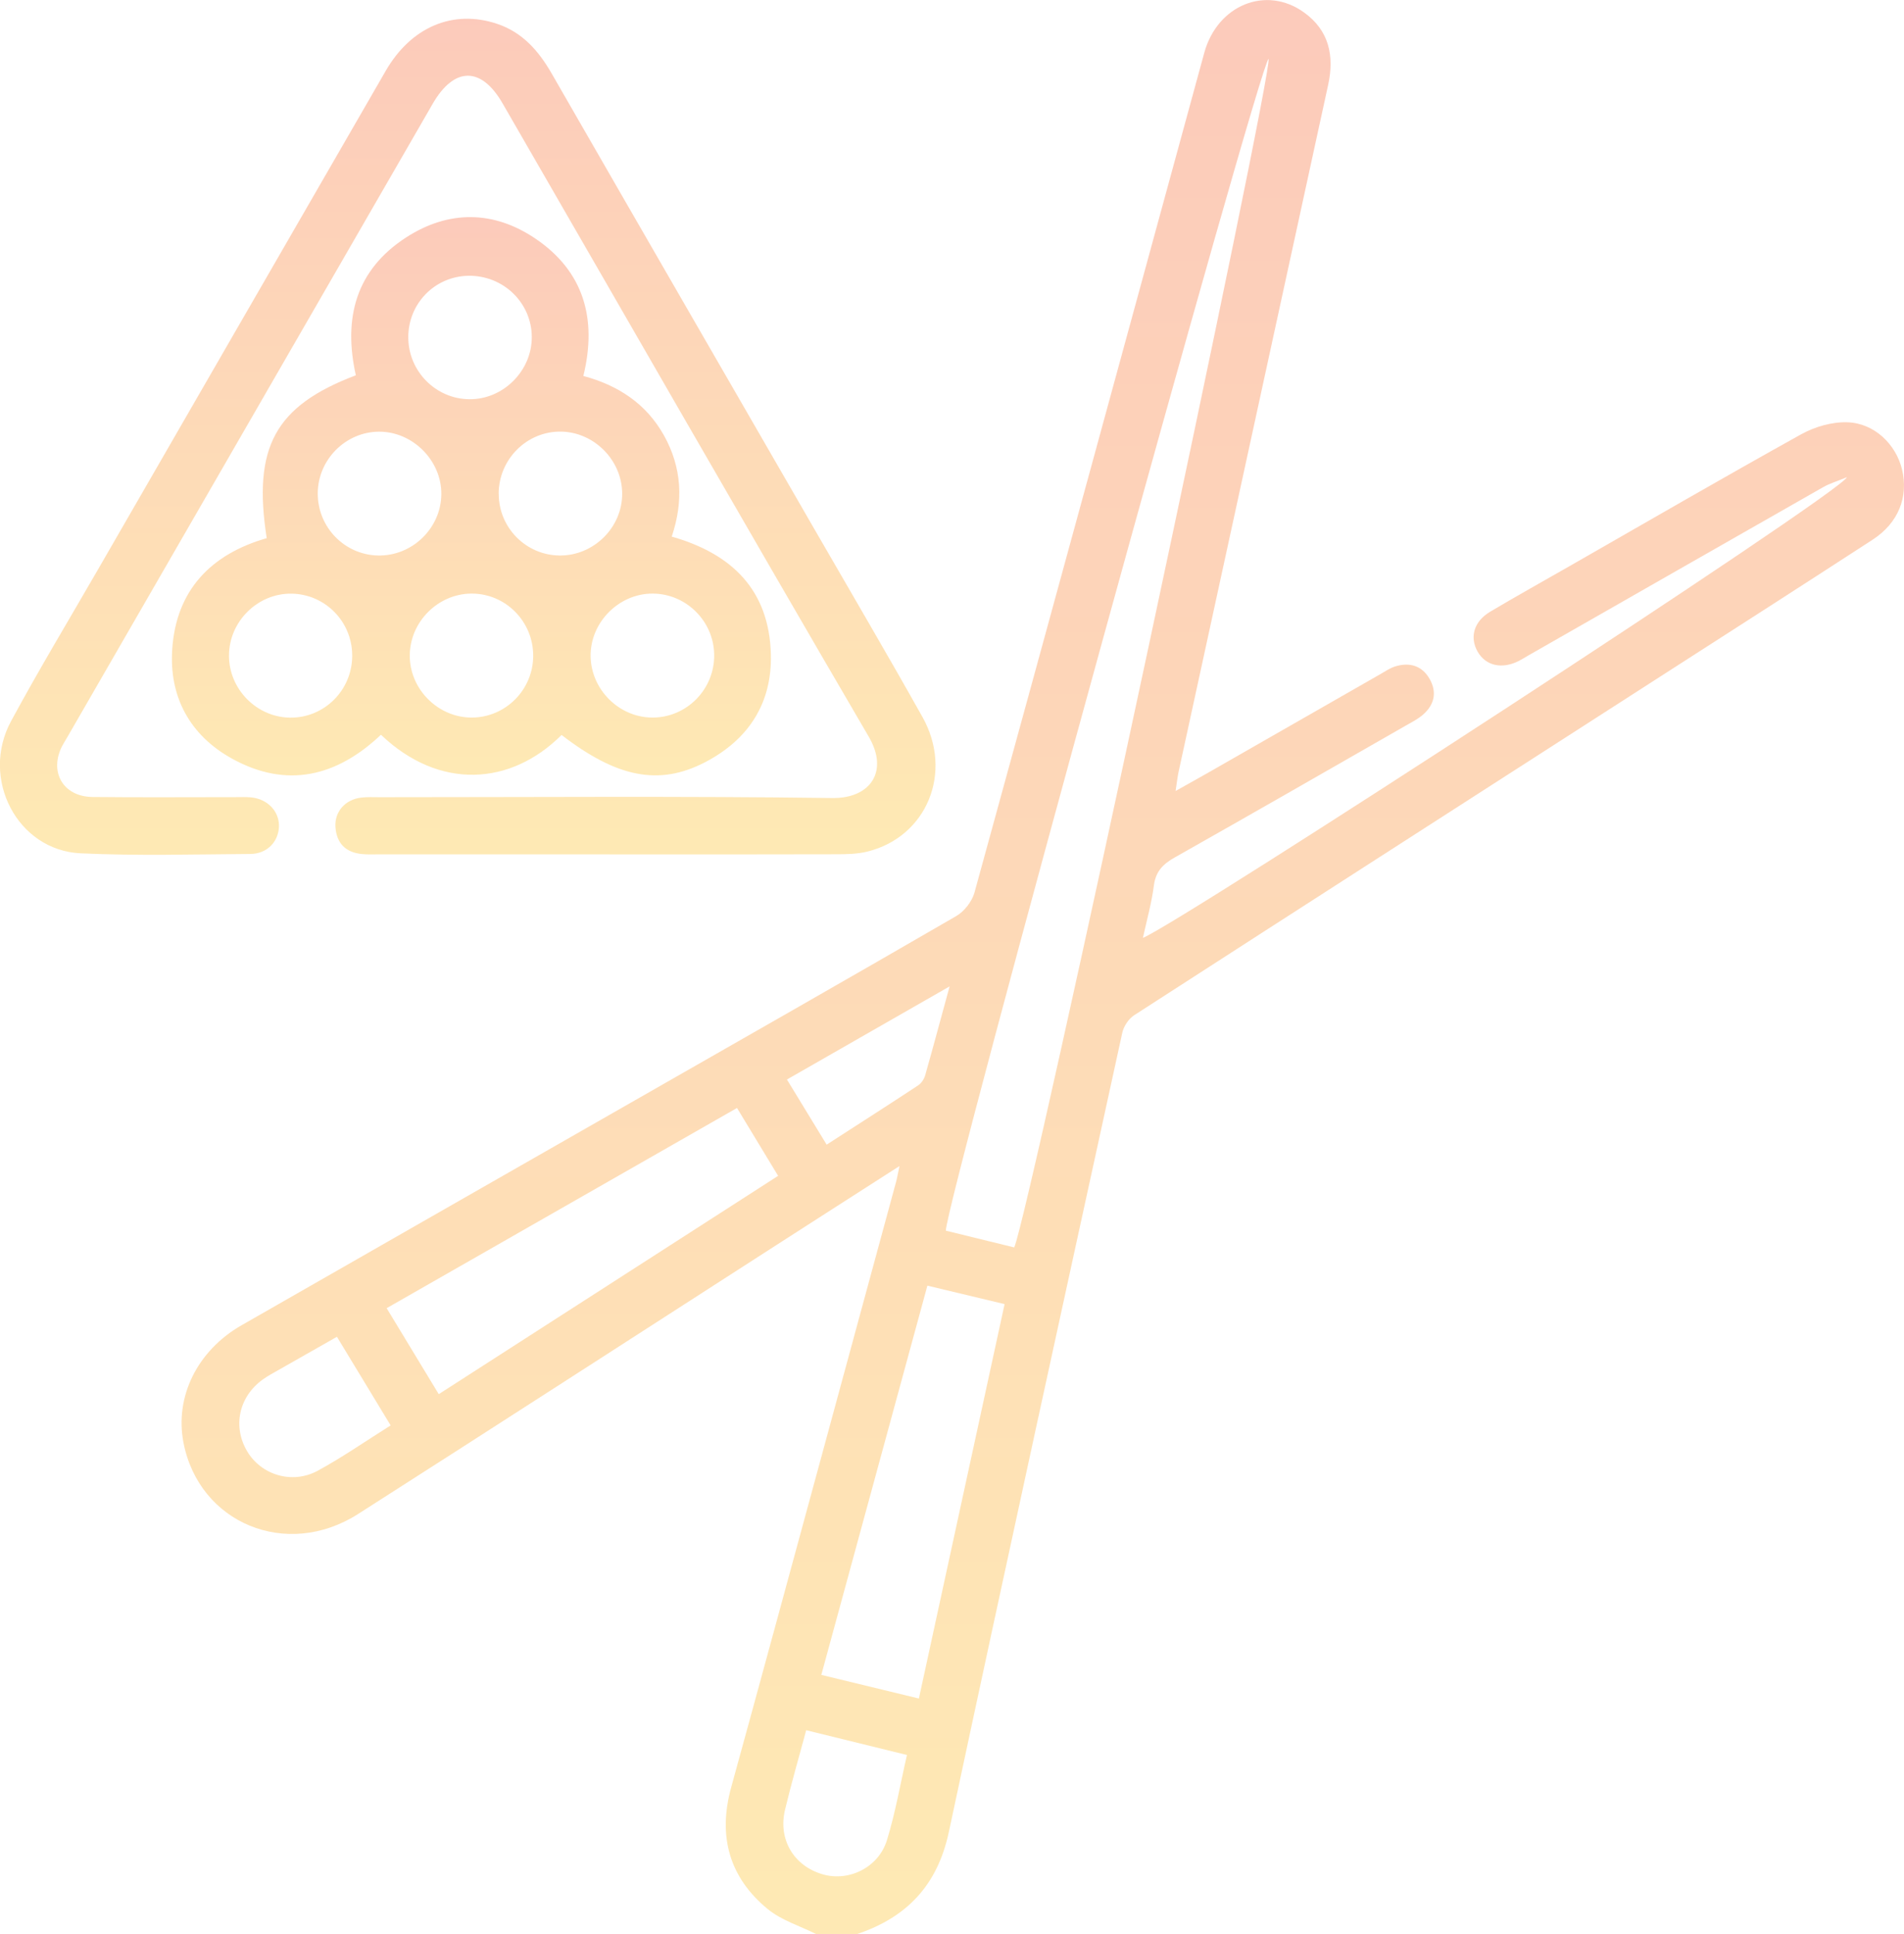 <?xml version="1.0" encoding="UTF-8"?><svg id="Layer_2" xmlns="http://www.w3.org/2000/svg" xmlns:xlink="http://www.w3.org/1999/xlink" viewBox="0 0 257 261"><defs><style>.cls-1{fill:url(#linear-gradient);}.cls-1,.cls-2,.cls-3{fill-opacity:.3;}.cls-2{fill:url(#linear-gradient-2);}.cls-3{fill:url(#linear-gradient-3);}</style><linearGradient id="linear-gradient" x1="-146.24" y1="698.15" x2="-146.24" y2="437.15" gradientTransform="translate(287 698.15) scale(1 -1)" gradientUnits="userSpaceOnUse"><stop offset="0" stop-color="#f7511d"/><stop offset="1" stop-color="#ffb906"/></linearGradient><linearGradient id="linear-gradient-2" x1="-223.87" y1="695.62" x2="-223.87" y2="582.78" xlink:href="#linear-gradient"/><linearGradient id="linear-gradient-3" x1="-223.37" y1="668.84" x2="-223.37" y2="593.5" xlink:href="#linear-gradient"/></defs><g id="Layer_1-2"><g><path class="cls-1" d="m110.13,261c-2.17-1.08-4.62-1.83-6.46-3.32-5.25-4.29-6.79-9.88-4.98-16.45,3.94-14.3,7.82-28.63,11.72-42.94,3.52-12.93,7.03-25.85,10.54-38.78.15-.55.24-1.12.46-2.14-6.05,3.88-11.74,7.52-17.42,11.18-18.55,11.93-37.07,23.91-55.66,35.78-9.65,6.16-21.47,1.25-23.57-9.66-1.18-6.16,1.85-12.37,7.82-15.8,17.51-10.03,35.04-20.03,52.56-30.05,14.65-8.37,29.32-16.72,43.92-25.18,1.09-.63,2.13-1.96,2.47-3.17,10.39-37.76,20.69-75.56,31.02-113.34,1.77-6.47,8.36-9.13,13.47-5.45,3.38,2.43,4.1,5.85,3.26,9.74-2.07,9.53-4.15,19.06-6.23,28.59-4.66,21.38-9.31,42.76-13.96,64.13-.16.73-.23,1.47-.41,2.61,1.54-.87,2.78-1.55,4.01-2.25,7.88-4.51,15.75-9.02,23.63-13.52.66-.38,1.31-.83,2.03-1.05,1.92-.58,3.58-.1,4.61,1.68,1.02,1.78.67,3.47-.85,4.81-.69.61-1.54,1.04-2.35,1.5-10.38,5.94-20.74,11.9-31.16,17.78-1.6.9-2.6,1.88-2.85,3.81-.3,2.32-.94,4.6-1.48,7.06,4.63-1.77,94.18-59.98,95.03-62.17-1.36.56-2.34.85-3.2,1.34-13.26,7.55-26.52,15.13-39.77,22.7-.44.25-.87.53-1.32.76-2.29,1.15-4.46.66-5.56-1.25-1.11-1.95-.51-4.09,1.7-5.4,3.5-2.08,7.06-4.06,10.59-6.08,10.45-5.98,20.87-12.02,31.4-17.87,1.83-1.01,4.15-1.68,6.22-1.61,3.65.12,6.56,2.98,7.38,6.38.88,3.68-.49,7.2-3.95,9.45-9.96,6.47-19.96,12.88-29.95,19.3-23.26,14.96-46.53,29.9-69.76,44.9-.74.48-1.4,1.48-1.59,2.34-7.86,35.96-15.74,71.91-23.42,107.9-1.53,7.15-5.64,11.48-12.33,13.74h-5.6,0ZM171.23,7.93c-1.32,1.03-43.62,154.52-43.56,158.16,3.07.75,6.17,1.51,9.23,2.26,2.08-4.72,35.01-158.83,34.33-160.42h0ZM59.23,188.15c15.42-9.92,30.51-19.63,45.8-29.46-1.87-3.09-3.65-6.03-5.55-9.16-15.84,9.05-31.48,17.99-47.29,27.02,2.38,3.93,4.65,7.67,7.03,11.6h0Zm65.95-14.65c-4.81,17.63-9.54,34.98-14.32,52.54,4.54,1.1,8.76,2.12,13.17,3.19,3.89-17.9,7.71-35.47,11.57-53.23-3.57-.86-6.91-1.65-10.42-2.49h0Zm-79.7,6.91c-2.73,1.55-5.29,3-7.85,4.46-.73.42-1.49.82-2.17,1.31-3.23,2.34-4.08,6.33-2.1,9.68,1.89,3.2,6.08,4.51,9.54,2.62,3.33-1.81,6.45-3.99,9.83-6.11-2.46-4.06-4.81-7.93-7.25-11.96h0Zm63.34,53.1c-1,3.73-2.02,7.21-2.86,10.74-.95,3.99,1.17,7.54,5.03,8.69,3.54,1.06,7.59-.88,8.73-4.6,1.14-3.69,1.79-7.53,2.7-11.49-4.56-1.12-8.9-2.18-13.59-3.34Zm19.36-100.39c-7.64,4.37-14.72,8.42-21.96,12.57,1.87,3.07,3.57,5.86,5.36,8.79,4.28-2.76,8.33-5.35,12.35-8,.44-.29.82-.87.96-1.4,1.06-3.73,2.06-7.48,3.29-11.97h0Z"/><path class="cls-2" d="m82.21,115.3h-31.07c-.76,0-1.53.04-2.29-.04-2.17-.21-3.4-1.43-3.57-3.6-.16-2.07,1.28-3.74,3.43-4.01.84-.11,1.7-.06,2.54-.06,20.37,0,40.75-.16,61.11.11,5.07.07,7.67-3.55,4.9-8.28-16.6-28.42-32.97-56.98-49.43-85.48-2.88-4.99-6.53-4.96-9.44.09-16.41,28.44-32.81,56.88-49.22,85.31-.25.44-.53.87-.77,1.32-1.81,3.52.12,6.86,4.09,6.9,6.45.07,12.9.02,19.35.02.68,0,1.36-.03,2.04.03,2.28.22,3.88,1.95,3.77,4.02-.11,2.03-1.63,3.6-3.87,3.62-7.64.05-15.29.27-22.91-.09-8.53-.4-13.57-10.08-9.38-17.83,3.75-6.94,7.83-13.7,11.77-20.53C26.2,54.39,39.12,31.97,52.06,9.57c3.44-5.96,9.11-8.33,15.02-6.36,3.42,1.14,5.6,3.62,7.36,6.67,11.88,20.66,23.81,41.3,35.73,61.95,4.79,8.3,9.65,16.57,14.34,24.93,4.2,7.48.59,16.19-7.44,18.17-1.38.34-2.86.36-4.29.36-10.18.03-20.37.02-30.56.02h0Z"/><path class="cls-3" d="m48.03,50.65c-1.73-7.76.03-14.23,6.78-18.6,5.74-3.72,11.84-3.66,17.47.16,6.51,4.41,8.35,10.8,6.46,18.53,4.67,1.25,8.49,3.73,10.89,8.04,2.4,4.31,2.65,8.85,1.04,13.64,8.13,2.31,13.15,7.22,13.38,15.86.18,6.65-3.04,11.55-8.88,14.59-6.22,3.23-11.9,2.07-19.37-3.68-6.88,6.87-16.53,7.46-24.38-.03-5.94,5.63-12.7,7.32-20.11,3.22-5.69-3.15-8.51-8.36-8.06-14.81.55-7.94,5.23-12.78,12.75-14.94-1.9-12.26,1.12-17.85,12.03-21.98Zm48.37,37.73c-.04-4.53-3.77-8.25-8.29-8.27-4.58-.02-8.46,3.9-8.39,8.47.07,4.5,3.85,8.25,8.34,8.26,4.62.01,8.39-3.8,8.34-8.46h0Zm-41.29-42.8c.03,4.54,3.72,8.26,8.24,8.3,4.57.05,8.46-3.84,8.43-8.42-.03-4.62-3.86-8.31-8.55-8.24-4.56.07-8.16,3.78-8.12,8.36h0Zm-12.22,20.98c-.03,4.56,3.59,8.31,8.12,8.41,4.62.1,8.52-3.67,8.56-8.27.04-4.55-3.87-8.47-8.43-8.44-4.5.03-8.22,3.77-8.25,8.3Zm29.08,21.99c.03-4.67-3.73-8.47-8.36-8.44-4.49.04-8.25,3.79-8.3,8.3-.05,4.58,3.83,8.47,8.41,8.43,4.53-.03,8.22-3.74,8.25-8.29h0Zm-4.65-21.87c.01,4.55,3.68,8.25,8.22,8.29,4.61.04,8.48-3.8,8.44-8.39-.03-4.49-3.81-8.28-8.28-8.33-4.62-.05-8.4,3.76-8.39,8.42h0Zm-19.78,21.79c0-4.57-3.64-8.28-8.18-8.35-4.59-.07-8.46,3.77-8.45,8.38,0,4.51,3.73,8.29,8.22,8.35,4.63.07,8.42-3.7,8.41-8.38h0Z"/></g></g></svg>